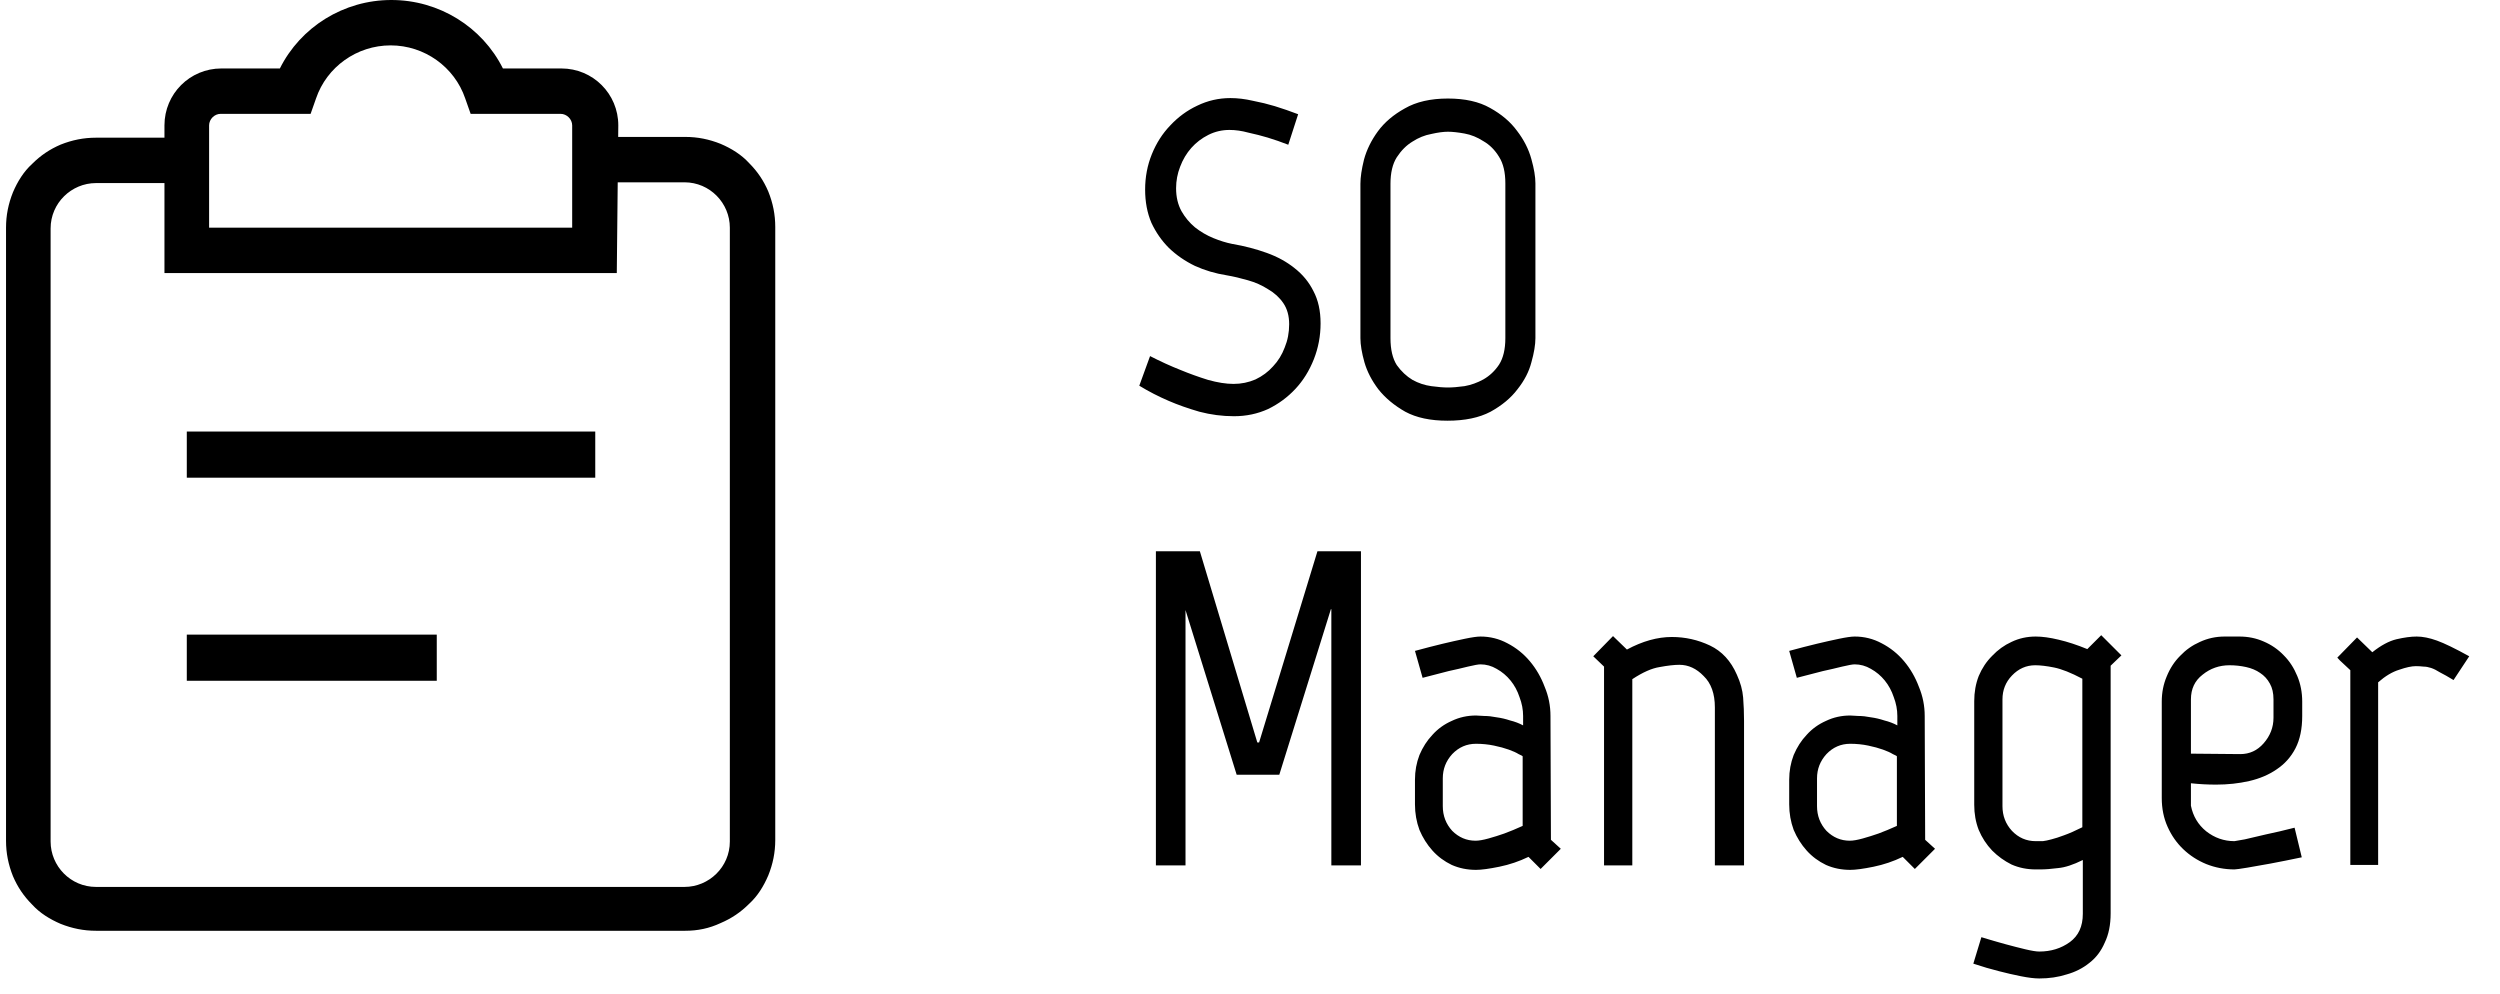 <svg width="78" height="31" viewBox="0 0 78 31" fill="none" xmlns="http://www.w3.org/2000/svg">
<path d="M41.202 10.088C41.202 10.48 41.132 10.853 40.992 11.208C40.852 11.563 40.661 11.871 40.418 12.132C40.175 12.393 39.891 12.603 39.564 12.762C39.237 12.911 38.883 12.986 38.5 12.986C38.136 12.986 37.777 12.939 37.422 12.846C37.067 12.743 36.75 12.631 36.47 12.51C36.143 12.37 35.835 12.211 35.546 12.034L35.882 11.11C36.209 11.278 36.526 11.423 36.834 11.544C37.105 11.656 37.389 11.759 37.688 11.852C37.987 11.936 38.253 11.978 38.486 11.978C38.729 11.978 38.957 11.931 39.172 11.838C39.387 11.735 39.569 11.6 39.718 11.432C39.877 11.264 39.998 11.068 40.082 10.844C40.175 10.62 40.222 10.377 40.222 10.116C40.222 9.855 40.161 9.635 40.04 9.458C39.919 9.281 39.76 9.136 39.564 9.024C39.377 8.903 39.167 8.809 38.934 8.744C38.71 8.679 38.491 8.627 38.276 8.59C37.921 8.534 37.59 8.436 37.282 8.296C36.974 8.147 36.703 7.96 36.47 7.736C36.246 7.512 36.064 7.251 35.924 6.952C35.793 6.644 35.728 6.299 35.728 5.916C35.728 5.524 35.798 5.155 35.938 4.81C36.078 4.465 36.269 4.166 36.512 3.914C36.755 3.653 37.035 3.447 37.352 3.298C37.679 3.139 38.024 3.06 38.388 3.06C38.612 3.06 38.845 3.088 39.088 3.144C39.331 3.191 39.559 3.247 39.774 3.312C40.017 3.387 40.259 3.471 40.502 3.564L40.194 4.516C39.979 4.432 39.765 4.357 39.55 4.292C39.363 4.236 39.163 4.185 38.948 4.138C38.743 4.082 38.547 4.054 38.36 4.054C38.127 4.054 37.907 4.105 37.702 4.208C37.497 4.311 37.319 4.446 37.17 4.614C37.021 4.782 36.904 4.978 36.82 5.202C36.736 5.417 36.694 5.641 36.694 5.874C36.694 6.145 36.75 6.383 36.862 6.588C36.974 6.784 37.114 6.952 37.282 7.092C37.459 7.232 37.651 7.344 37.856 7.428C38.061 7.512 38.257 7.573 38.444 7.61C38.827 7.675 39.186 7.769 39.522 7.89C39.858 8.011 40.147 8.17 40.39 8.366C40.642 8.562 40.838 8.8 40.978 9.08C41.127 9.36 41.202 9.696 41.202 10.088ZM46.967 5.72C46.967 5.375 46.902 5.099 46.771 4.894C46.641 4.679 46.477 4.516 46.281 4.404C46.094 4.283 45.898 4.203 45.693 4.166C45.488 4.129 45.315 4.11 45.175 4.11C45.035 4.11 44.862 4.133 44.657 4.18C44.452 4.217 44.256 4.297 44.069 4.418C43.883 4.53 43.719 4.693 43.579 4.908C43.449 5.113 43.383 5.389 43.383 5.734V10.55C43.383 10.905 43.449 11.185 43.579 11.39C43.719 11.586 43.883 11.74 44.069 11.852C44.256 11.955 44.452 12.02 44.657 12.048C44.862 12.076 45.035 12.09 45.175 12.09C45.315 12.09 45.488 12.076 45.693 12.048C45.898 12.011 46.094 11.941 46.281 11.838C46.477 11.726 46.641 11.572 46.771 11.376C46.902 11.171 46.967 10.895 46.967 10.55V5.72ZM47.905 10.55C47.905 10.755 47.863 11.007 47.779 11.306C47.705 11.595 47.56 11.875 47.345 12.146C47.14 12.417 46.86 12.65 46.505 12.846C46.151 13.033 45.703 13.126 45.161 13.126C44.629 13.126 44.191 13.033 43.845 12.846C43.5 12.65 43.22 12.417 43.005 12.146C42.8 11.875 42.655 11.595 42.571 11.306C42.487 11.007 42.445 10.755 42.445 10.55V5.734C42.445 5.529 42.483 5.277 42.557 4.978C42.641 4.67 42.786 4.376 42.991 4.096C43.197 3.816 43.477 3.578 43.831 3.382C44.186 3.177 44.634 3.074 45.175 3.074C45.707 3.074 46.146 3.172 46.491 3.368C46.846 3.564 47.126 3.802 47.331 4.082C47.546 4.362 47.695 4.656 47.779 4.964C47.863 5.263 47.905 5.515 47.905 5.72V10.55ZM39.284 23.164L41.104 17.2H42.462V27H41.538V19.006H41.524L39.914 24.172H38.584L36.988 19.034V27H36.064V17.2H37.436L39.228 23.164H39.284ZM47.507 23.598C47.507 23.589 47.465 23.565 47.381 23.528C47.307 23.481 47.204 23.435 47.073 23.388C46.943 23.341 46.789 23.299 46.611 23.262C46.434 23.225 46.247 23.206 46.051 23.206C45.762 23.206 45.515 23.313 45.309 23.528C45.113 23.743 45.015 23.995 45.015 24.284V25.152C45.015 25.451 45.113 25.707 45.309 25.922C45.515 26.127 45.757 26.23 46.037 26.23C46.14 26.23 46.275 26.207 46.443 26.16C46.611 26.113 46.775 26.062 46.933 26.006C47.111 25.941 47.302 25.861 47.507 25.768V23.598ZM48.389 26.202L48.697 26.482L48.067 27.112L47.689 26.734C47.4 26.874 47.097 26.977 46.779 27.042C46.462 27.107 46.219 27.14 46.051 27.14C45.781 27.14 45.529 27.089 45.295 26.986C45.062 26.874 44.861 26.725 44.693 26.538C44.525 26.351 44.39 26.137 44.287 25.894C44.194 25.642 44.147 25.376 44.147 25.096V24.326C44.147 24.055 44.194 23.799 44.287 23.556C44.39 23.313 44.525 23.103 44.693 22.926C44.861 22.739 45.062 22.595 45.295 22.492C45.529 22.38 45.781 22.324 46.051 22.324C46.107 22.324 46.191 22.329 46.303 22.338C46.425 22.338 46.555 22.352 46.695 22.38C46.835 22.399 46.975 22.431 47.115 22.478C47.265 22.515 47.4 22.567 47.521 22.632V22.338C47.521 22.142 47.484 21.946 47.409 21.75C47.344 21.554 47.251 21.381 47.129 21.232C47.008 21.083 46.863 20.961 46.695 20.868C46.537 20.775 46.369 20.728 46.191 20.728C46.126 20.728 45.995 20.751 45.799 20.798C45.613 20.845 45.412 20.891 45.197 20.938C44.955 21.003 44.684 21.073 44.385 21.148L44.147 20.308C44.455 20.224 44.745 20.149 45.015 20.084C45.249 20.028 45.477 19.977 45.701 19.93C45.925 19.883 46.089 19.86 46.191 19.86C46.49 19.86 46.77 19.93 47.031 20.07C47.302 20.21 47.535 20.397 47.731 20.63C47.927 20.863 48.081 21.129 48.193 21.428C48.315 21.717 48.375 22.021 48.375 22.338L48.389 26.202ZM54.19 21.05C54.302 21.293 54.367 21.531 54.386 21.764C54.404 21.997 54.414 22.24 54.414 22.492V27H53.504V22.072C53.504 21.643 53.387 21.316 53.154 21.092C52.93 20.859 52.678 20.742 52.398 20.742C52.239 20.742 52.034 20.765 51.782 20.812C51.539 20.849 51.254 20.975 50.928 21.19V27H50.046V20.798L49.71 20.476L50.326 19.846L50.76 20.266C51.245 20.005 51.712 19.874 52.16 19.874C52.58 19.874 52.976 19.963 53.35 20.14C53.723 20.317 54.003 20.621 54.19 21.05ZM59.183 23.598C59.183 23.589 59.141 23.565 59.057 23.528C58.982 23.481 58.88 23.435 58.749 23.388C58.618 23.341 58.464 23.299 58.287 23.262C58.11 23.225 57.923 23.206 57.727 23.206C57.438 23.206 57.19 23.313 56.985 23.528C56.789 23.743 56.691 23.995 56.691 24.284V25.152C56.691 25.451 56.789 25.707 56.985 25.922C57.19 26.127 57.433 26.23 57.713 26.23C57.816 26.23 57.951 26.207 58.119 26.16C58.287 26.113 58.45 26.062 58.609 26.006C58.786 25.941 58.978 25.861 59.183 25.768V23.598ZM60.065 26.202L60.373 26.482L59.743 27.112L59.365 26.734C59.076 26.874 58.772 26.977 58.455 27.042C58.138 27.107 57.895 27.14 57.727 27.14C57.456 27.14 57.204 27.089 56.971 26.986C56.738 26.874 56.537 26.725 56.369 26.538C56.201 26.351 56.066 26.137 55.963 25.894C55.87 25.642 55.823 25.376 55.823 25.096V24.326C55.823 24.055 55.87 23.799 55.963 23.556C56.066 23.313 56.201 23.103 56.369 22.926C56.537 22.739 56.738 22.595 56.971 22.492C57.204 22.38 57.456 22.324 57.727 22.324C57.783 22.324 57.867 22.329 57.979 22.338C58.1 22.338 58.231 22.352 58.371 22.38C58.511 22.399 58.651 22.431 58.791 22.478C58.94 22.515 59.076 22.567 59.197 22.632V22.338C59.197 22.142 59.16 21.946 59.085 21.75C59.02 21.554 58.926 21.381 58.805 21.232C58.684 21.083 58.539 20.961 58.371 20.868C58.212 20.775 58.044 20.728 57.867 20.728C57.802 20.728 57.671 20.751 57.475 20.798C57.288 20.845 57.088 20.891 56.873 20.938C56.63 21.003 56.36 21.073 56.061 21.148L55.823 20.308C56.131 20.224 56.42 20.149 56.691 20.084C56.924 20.028 57.153 19.977 57.377 19.93C57.601 19.883 57.764 19.86 57.867 19.86C58.166 19.86 58.446 19.93 58.707 20.07C58.978 20.21 59.211 20.397 59.407 20.63C59.603 20.863 59.757 21.129 59.869 21.428C59.99 21.717 60.051 22.021 60.051 22.338L60.065 26.202ZM64.969 21.176C64.615 20.989 64.321 20.873 64.088 20.826C63.854 20.779 63.658 20.756 63.499 20.756C63.219 20.756 62.977 20.863 62.772 21.078C62.575 21.283 62.477 21.531 62.477 21.82V25.152C62.477 25.451 62.575 25.707 62.772 25.922C62.977 26.137 63.224 26.244 63.514 26.244C63.588 26.244 63.663 26.244 63.737 26.244C63.812 26.235 63.901 26.216 64.004 26.188C64.115 26.16 64.246 26.118 64.395 26.062C64.554 26.006 64.746 25.922 64.969 25.81V21.176ZM65.852 28.498C65.852 28.853 65.791 29.156 65.669 29.408C65.558 29.669 65.399 29.879 65.194 30.038C64.988 30.206 64.75 30.327 64.48 30.402C64.218 30.486 63.934 30.528 63.626 30.528C63.476 30.528 63.285 30.505 63.051 30.458C62.818 30.411 62.594 30.36 62.38 30.304C62.118 30.239 61.847 30.159 61.568 30.066L61.819 29.24C62.09 29.324 62.347 29.399 62.59 29.464C62.795 29.52 62.995 29.571 63.191 29.618C63.388 29.665 63.532 29.688 63.626 29.688C63.989 29.688 64.307 29.59 64.578 29.394C64.848 29.198 64.984 28.904 64.984 28.512V26.832C64.685 26.981 64.428 27.065 64.213 27.084C63.999 27.112 63.812 27.126 63.654 27.126H63.514C63.243 27.126 62.991 27.075 62.758 26.972C62.533 26.86 62.333 26.715 62.156 26.538C61.978 26.351 61.838 26.137 61.736 25.894C61.642 25.651 61.596 25.39 61.596 25.11V21.876C61.596 21.596 61.642 21.335 61.736 21.092C61.838 20.849 61.978 20.639 62.156 20.462C62.333 20.275 62.533 20.131 62.758 20.028C62.991 19.916 63.243 19.86 63.514 19.86C63.719 19.86 63.957 19.893 64.228 19.958C64.507 20.023 64.806 20.121 65.124 20.252L65.558 19.818L66.188 20.448L65.852 20.77V28.498ZM69.897 23.528C70.186 23.528 70.429 23.416 70.625 23.192C70.83 22.959 70.933 22.693 70.933 22.394V21.82C70.933 21.624 70.895 21.461 70.821 21.33C70.746 21.19 70.643 21.078 70.513 20.994C70.391 20.91 70.247 20.849 70.079 20.812C69.911 20.775 69.738 20.756 69.561 20.756C69.243 20.756 68.963 20.854 68.721 21.05C68.478 21.237 68.357 21.493 68.357 21.82V23.514L69.897 23.528ZM67.447 21.89C67.447 21.61 67.498 21.349 67.601 21.106C67.703 20.854 67.843 20.639 68.021 20.462C68.198 20.275 68.403 20.131 68.637 20.028C68.879 19.916 69.136 19.86 69.407 19.86H69.869C70.139 19.86 70.391 19.911 70.625 20.014C70.867 20.117 71.077 20.261 71.255 20.448C71.432 20.625 71.572 20.84 71.675 21.092C71.777 21.335 71.829 21.601 71.829 21.89V22.338C71.829 22.739 71.759 23.075 71.619 23.346C71.479 23.617 71.283 23.836 71.031 24.004C70.788 24.172 70.503 24.293 70.177 24.368C69.85 24.443 69.505 24.48 69.141 24.48C68.879 24.48 68.618 24.466 68.357 24.438V25.138C68.422 25.465 68.581 25.731 68.833 25.936C69.094 26.141 69.388 26.244 69.715 26.244C69.733 26.244 69.841 26.225 70.037 26.188C70.242 26.141 70.461 26.09 70.695 26.034C70.965 25.978 71.264 25.908 71.591 25.824L71.815 26.748C71.46 26.823 71.133 26.888 70.835 26.944C70.583 26.991 70.345 27.033 70.121 27.07C69.897 27.107 69.761 27.126 69.715 27.126C69.407 27.126 69.113 27.07 68.833 26.958C68.562 26.846 68.324 26.692 68.119 26.496C67.913 26.3 67.75 26.067 67.629 25.796C67.507 25.525 67.447 25.227 67.447 24.9V21.89ZM76.55 21.218C76.382 21.115 76.242 21.036 76.13 20.98C76.027 20.915 75.934 20.868 75.85 20.84C75.766 20.812 75.686 20.798 75.612 20.798C75.537 20.789 75.458 20.784 75.374 20.784C75.243 20.784 75.07 20.821 74.856 20.896C74.641 20.961 74.422 21.092 74.198 21.288V26.986H73.33V20.91C73.274 20.854 73.204 20.789 73.12 20.714C73.036 20.639 72.97 20.574 72.924 20.518L73.54 19.888L74.016 20.35C74.286 20.135 74.538 20 74.772 19.944C75.014 19.888 75.224 19.86 75.402 19.86C75.588 19.86 75.798 19.902 76.032 19.986C76.265 20.07 76.601 20.233 77.04 20.476L76.55 21.218Z" fill="currentColor"/>
<path d="M5.828 13.464H18.572V14.904H5.828V13.464ZM5.828 19.8H13.627V21.24H5.828V19.8Z" fill="currentColor"/>
<path d="M21.38 29.04H2.995C2.611 29.04 2.252 28.968 1.891 28.824C1.556 28.68 1.244 28.488 1.004 28.224C0.74 27.96 0.547 27.672 0.404 27.336C0.26 26.976 0.188 26.616 0.188 26.232V7.104C0.188 6.72 0.26 6.36 0.404 6C0.547 5.664 0.74 5.352 1.004 5.112C1.268 4.848 1.556 4.656 1.891 4.512C2.252 4.368 2.611 4.296 2.995 4.296H5.779V5.712H2.995C2.228 5.712 1.579 6.336 1.579 7.128V26.256C1.579 27.024 2.204 27.672 2.995 27.672H21.355C22.123 27.672 22.771 27.048 22.771 26.256V7.104C22.771 6.336 22.148 5.688 21.355 5.688H18.596V4.272H21.38C21.764 4.272 22.123 4.344 22.483 4.488C22.82 4.632 23.131 4.824 23.372 5.088C23.636 5.352 23.828 5.64 23.971 5.976C24.116 6.336 24.188 6.696 24.188 7.08V26.208C24.188 26.592 24.116 26.952 23.971 27.312C23.828 27.648 23.636 27.96 23.372 28.2C23.108 28.464 22.82 28.656 22.483 28.8C22.123 28.968 21.764 29.04 21.38 29.04Z" fill="currentColor"/>
<path d="M19.244 8.52H5.131V3.912C5.131 2.928 5.923 2.136 6.907 2.136H8.732C9.38 0.84 10.723 0 12.211 0C13.7 0 15.043 0.84 15.691 2.136H17.515C18.5 2.136 19.291 2.928 19.291 3.912L19.244 8.52ZM6.548 7.104H17.852V3.912C17.852 3.72 17.683 3.552 17.491 3.552H14.684L14.515 3.072C14.18 2.088 13.243 1.416 12.188 1.416C11.132 1.416 10.195 2.088 9.86 3.072L9.691 3.552H6.883C6.691 3.552 6.524 3.72 6.524 3.912V7.104H6.548Z" fill="currentColor"/>
</svg>
